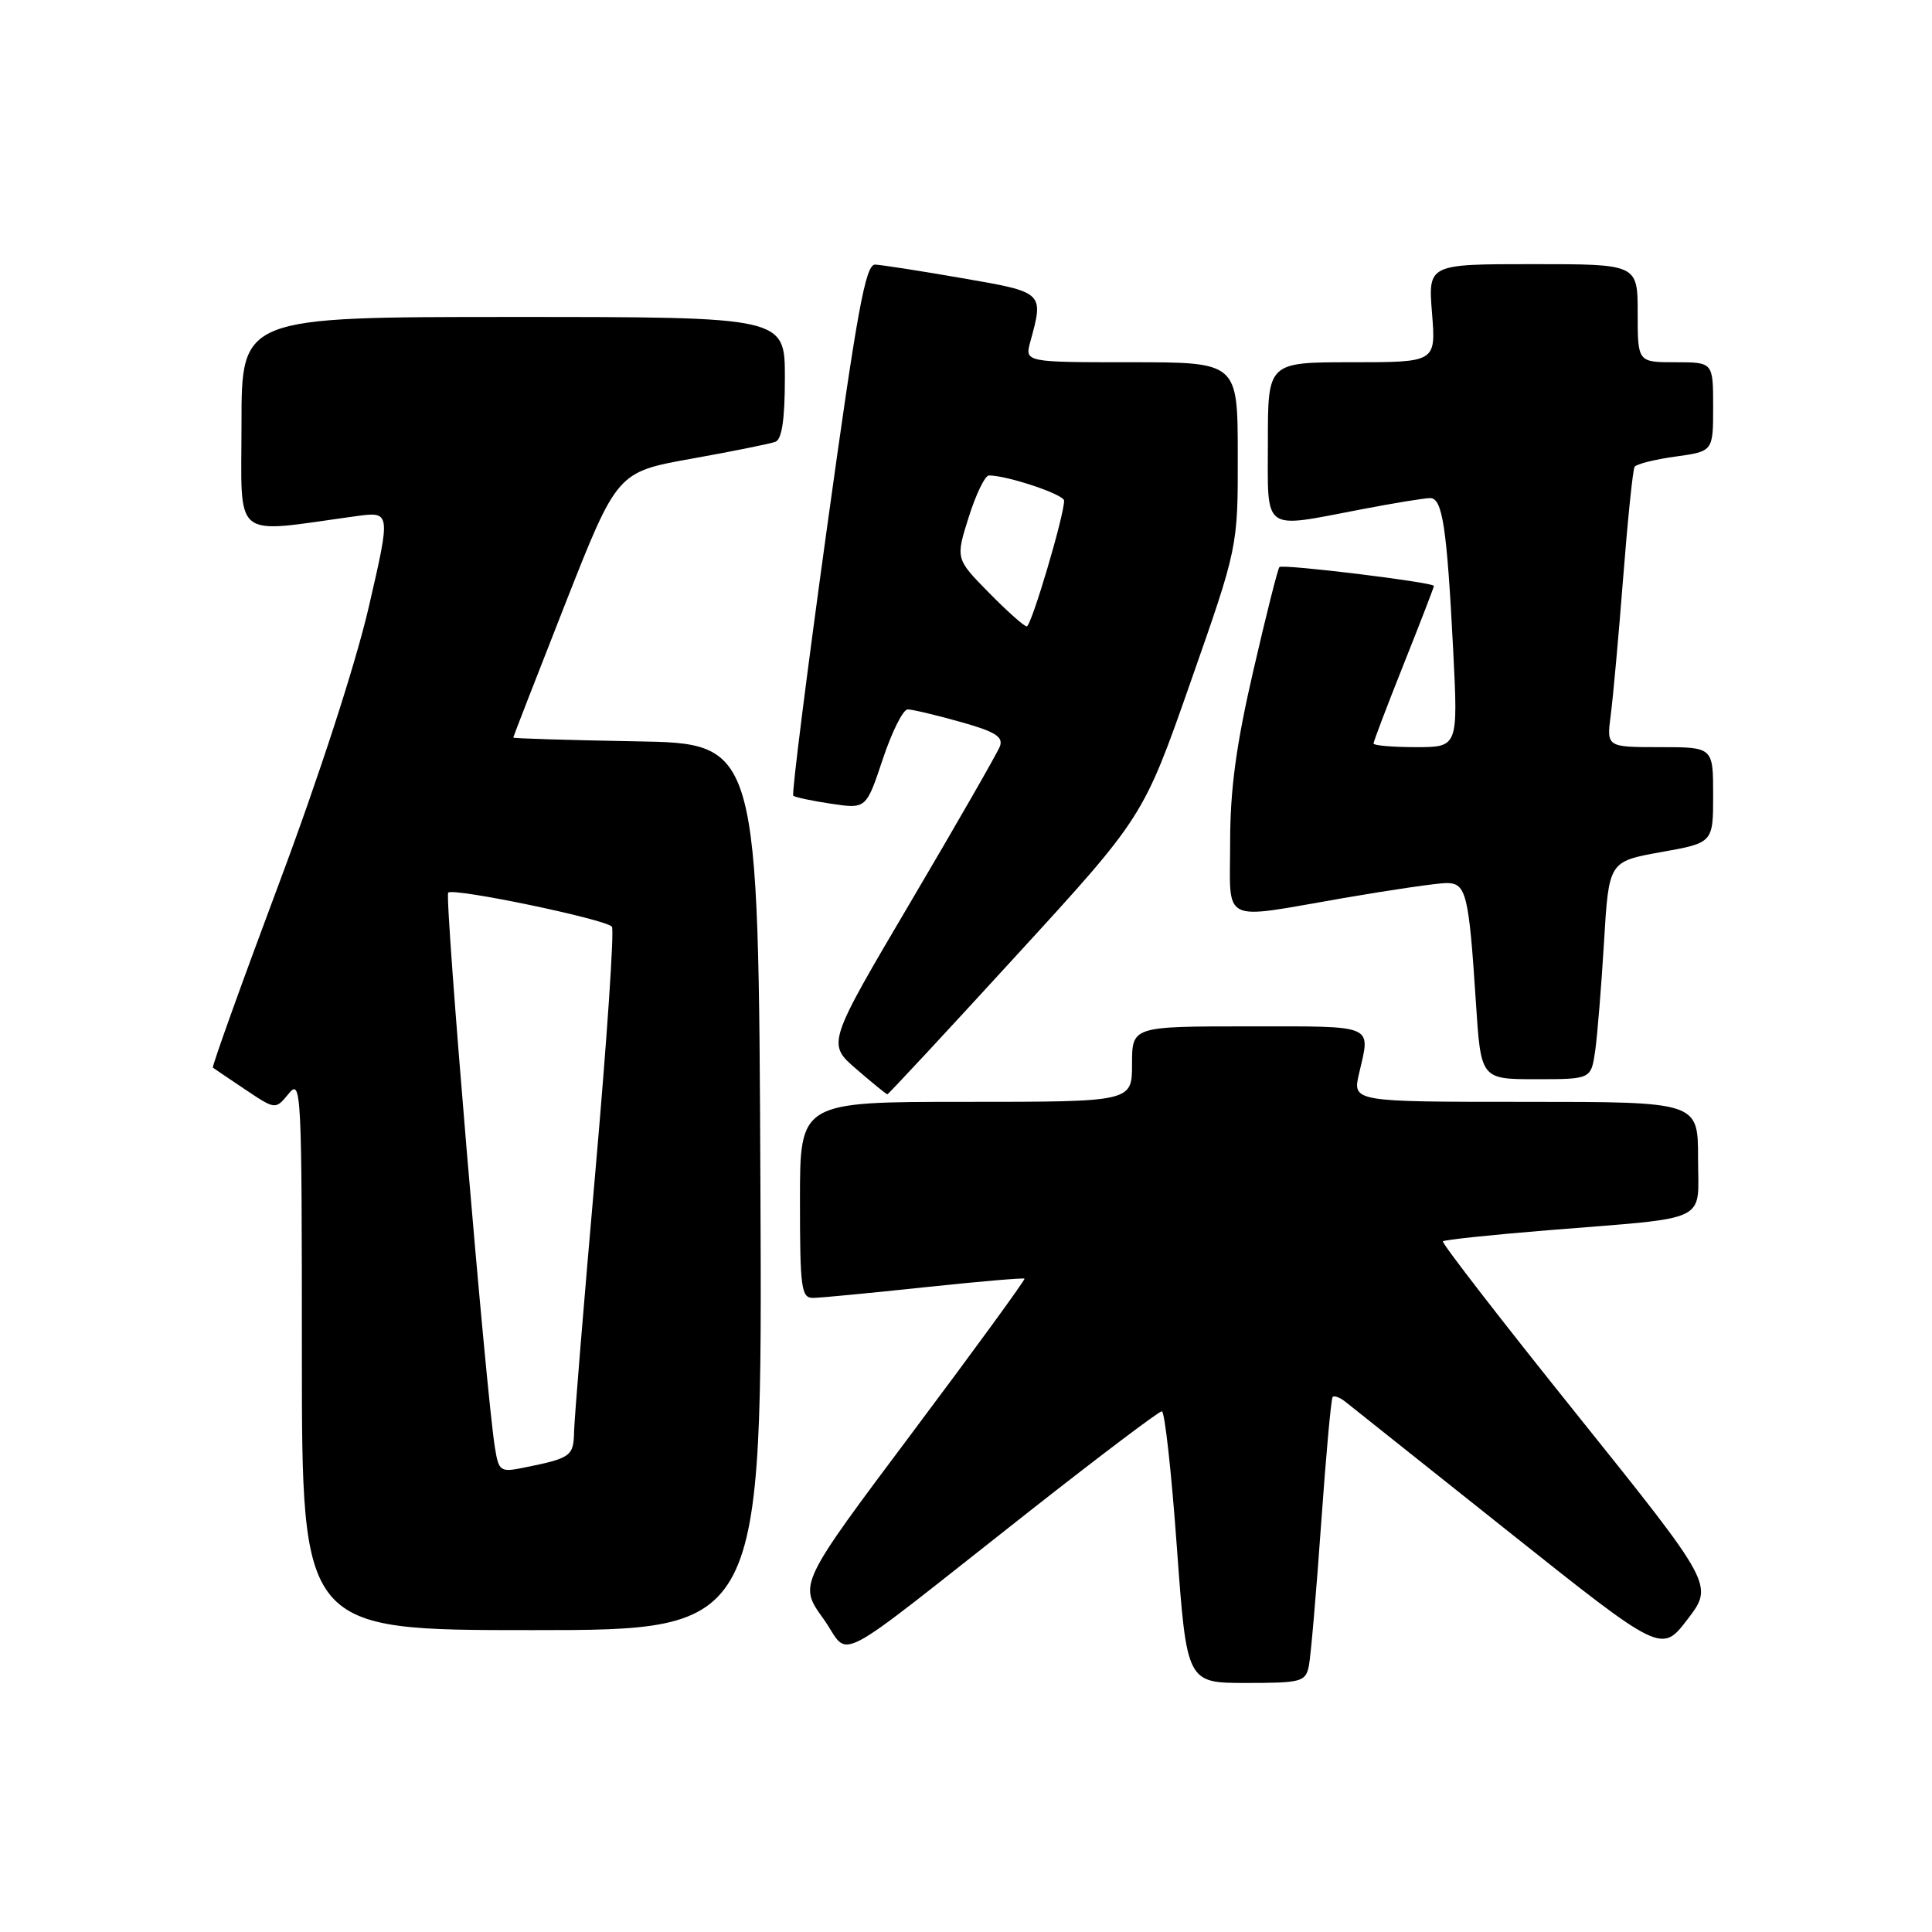 <?xml version="1.0" encoding="UTF-8" standalone="no"?>
<!DOCTYPE svg PUBLIC "-//W3C//DTD SVG 1.1//EN" "http://www.w3.org/Graphics/SVG/1.1/DTD/svg11.dtd" >
<svg xmlns="http://www.w3.org/2000/svg" xmlns:xlink="http://www.w3.org/1999/xlink" version="1.1" viewBox="0 0 256 256">
 <g >
 <path fill="currentColor"
d=" M 173.43 220.75 C 173.68 219.51 174.41 211.07 175.05 202.00 C 175.69 192.93 176.38 185.32 176.58 185.11 C 176.79 184.89 177.53 185.16 178.23 185.71 C 178.93 186.26 188.65 193.99 199.83 202.90 C 220.16 219.08 220.16 219.08 223.61 214.56 C 227.07 210.03 227.07 210.03 208.95 187.43 C 198.98 175.01 190.99 164.68 191.19 164.48 C 191.39 164.28 197.62 163.62 205.03 163.02 C 226.95 161.24 225.00 162.17 225.00 153.45 C 225.00 146.00 225.00 146.00 202.11 146.00 C 179.21 146.00 179.21 146.00 180.08 142.25 C 181.61 135.66 182.40 136.00 165.50 136.00 C 150.00 136.00 150.00 136.00 150.00 141.00 C 150.00 146.00 150.00 146.00 128.00 146.00 C 106.00 146.00 106.00 146.00 106.00 159.00 C 106.00 170.72 106.17 172.00 107.75 171.98 C 108.71 171.97 115.35 171.33 122.50 170.57 C 129.65 169.81 135.61 169.30 135.75 169.43 C 135.88 169.56 129.21 178.72 120.91 189.79 C 105.82 209.93 105.82 209.93 109.08 214.46 C 112.86 219.72 109.29 221.58 136.38 200.27 C 145.66 192.97 153.57 187.00 153.95 187.00 C 154.33 187.00 155.23 195.10 155.94 205.00 C 157.25 223.00 157.25 223.00 165.11 223.00 C 172.45 223.00 172.99 222.85 173.43 220.75 Z  M 100.76 157.25 C 100.50 98.50 100.50 98.50 84.25 98.23 C 75.31 98.07 68.00 97.85 68.01 97.73 C 68.02 97.60 71.11 89.64 74.89 80.03 C 81.77 62.55 81.77 62.55 91.63 60.78 C 97.06 59.81 102.06 58.80 102.75 58.54 C 103.61 58.21 104.00 55.54 104.00 50.03 C 104.00 42.00 104.00 42.00 68.00 42.00 C 32.00 42.00 32.00 42.00 32.00 56.14 C 32.00 71.86 30.54 70.68 47.14 68.40 C 51.79 67.76 51.79 67.76 48.86 80.45 C 47.12 87.97 42.26 102.96 36.92 117.20 C 31.97 130.43 28.05 141.35 28.21 141.47 C 28.37 141.59 30.30 142.90 32.50 144.37 C 36.50 147.05 36.50 147.05 38.25 144.92 C 39.92 142.87 40.00 144.37 40.00 179.39 C 40.00 216.00 40.00 216.00 70.51 216.00 C 101.02 216.00 101.02 216.00 100.76 157.25 Z  M 134.66 126.62 C 151.50 108.24 151.50 108.24 157.76 90.37 C 164.03 72.50 164.03 72.50 164.01 60.25 C 164.00 48.00 164.00 48.00 149.89 48.00 C 135.78 48.00 135.78 48.00 136.53 45.25 C 138.32 38.71 138.34 38.73 127.50 36.86 C 122.00 35.90 116.81 35.10 115.96 35.06 C 114.69 35.01 113.57 41.13 109.57 70.02 C 106.90 89.29 104.89 105.22 105.11 105.43 C 105.32 105.64 107.59 106.12 110.14 106.50 C 114.77 107.19 114.77 107.19 116.97 100.60 C 118.18 96.97 119.66 94.00 120.27 94.00 C 120.87 94.00 124.01 94.74 127.24 95.65 C 131.86 96.94 132.97 97.63 132.49 98.90 C 132.15 99.78 126.86 109.01 120.73 119.40 C 109.58 138.30 109.58 138.30 113.46 141.65 C 115.59 143.49 117.44 145.00 117.58 145.00 C 117.72 145.00 125.41 136.73 134.66 126.62 Z  M 211.37 139.25 C 211.66 137.19 212.19 130.70 212.54 124.82 C 213.18 114.15 213.18 114.15 220.09 112.91 C 227.00 111.68 227.00 111.68 227.00 105.34 C 227.00 99.00 227.00 99.00 219.94 99.00 C 212.88 99.00 212.88 99.00 213.43 94.75 C 213.74 92.41 214.48 84.21 215.08 76.52 C 215.68 68.83 216.36 62.23 216.59 61.86 C 216.82 61.49 219.25 60.88 222.00 60.50 C 227.00 59.81 227.00 59.81 227.00 53.91 C 227.00 48.00 227.00 48.00 222.00 48.00 C 217.00 48.00 217.00 48.00 217.00 41.50 C 217.00 35.00 217.00 35.00 203.12 35.00 C 189.23 35.00 189.23 35.00 189.75 41.50 C 190.27 48.00 190.27 48.00 179.14 48.00 C 168.00 48.00 168.00 48.00 168.00 58.50 C 168.00 70.69 167.09 70.03 180.34 67.50 C 184.65 66.67 188.77 66.00 189.50 66.00 C 191.14 66.00 191.72 69.84 192.56 86.25 C 193.20 99.00 193.20 99.00 187.60 99.00 C 184.52 99.00 182.00 98.78 182.00 98.52 C 182.00 98.26 183.80 93.52 186.00 88.00 C 188.20 82.48 190.00 77.82 190.00 77.64 C 190.00 77.16 169.96 74.71 169.53 75.14 C 169.32 75.34 167.77 81.50 166.08 88.83 C 163.80 98.68 163.00 104.60 163.00 111.57 C 163.00 122.60 161.49 121.85 178.00 119.00 C 184.32 117.91 190.48 117.01 191.67 117.01 C 194.28 117.00 194.63 118.44 195.56 132.75 C 196.22 143.00 196.22 143.00 203.52 143.00 C 210.82 143.00 210.82 143.00 211.37 139.25 Z  M 65.58 191.82 C 64.40 184.54 58.87 118.80 59.39 118.28 C 60.07 117.60 80.24 121.80 81.08 122.79 C 81.41 123.18 80.43 137.68 78.91 155.00 C 77.39 172.32 76.11 187.93 76.07 189.68 C 76.00 192.98 75.67 193.21 69.31 194.49 C 66.30 195.10 66.08 194.94 65.58 191.82 Z  M 131.02 78.52 C 126.62 74.04 126.62 74.04 128.36 68.52 C 129.32 65.48 130.52 63.00 131.04 63.00 C 133.47 63.00 141.00 65.52 141.00 66.34 C 141.00 68.34 136.65 83.00 136.05 83.00 C 135.70 83.00 133.44 80.98 131.02 78.52 Z "/>
</g>
</svg>